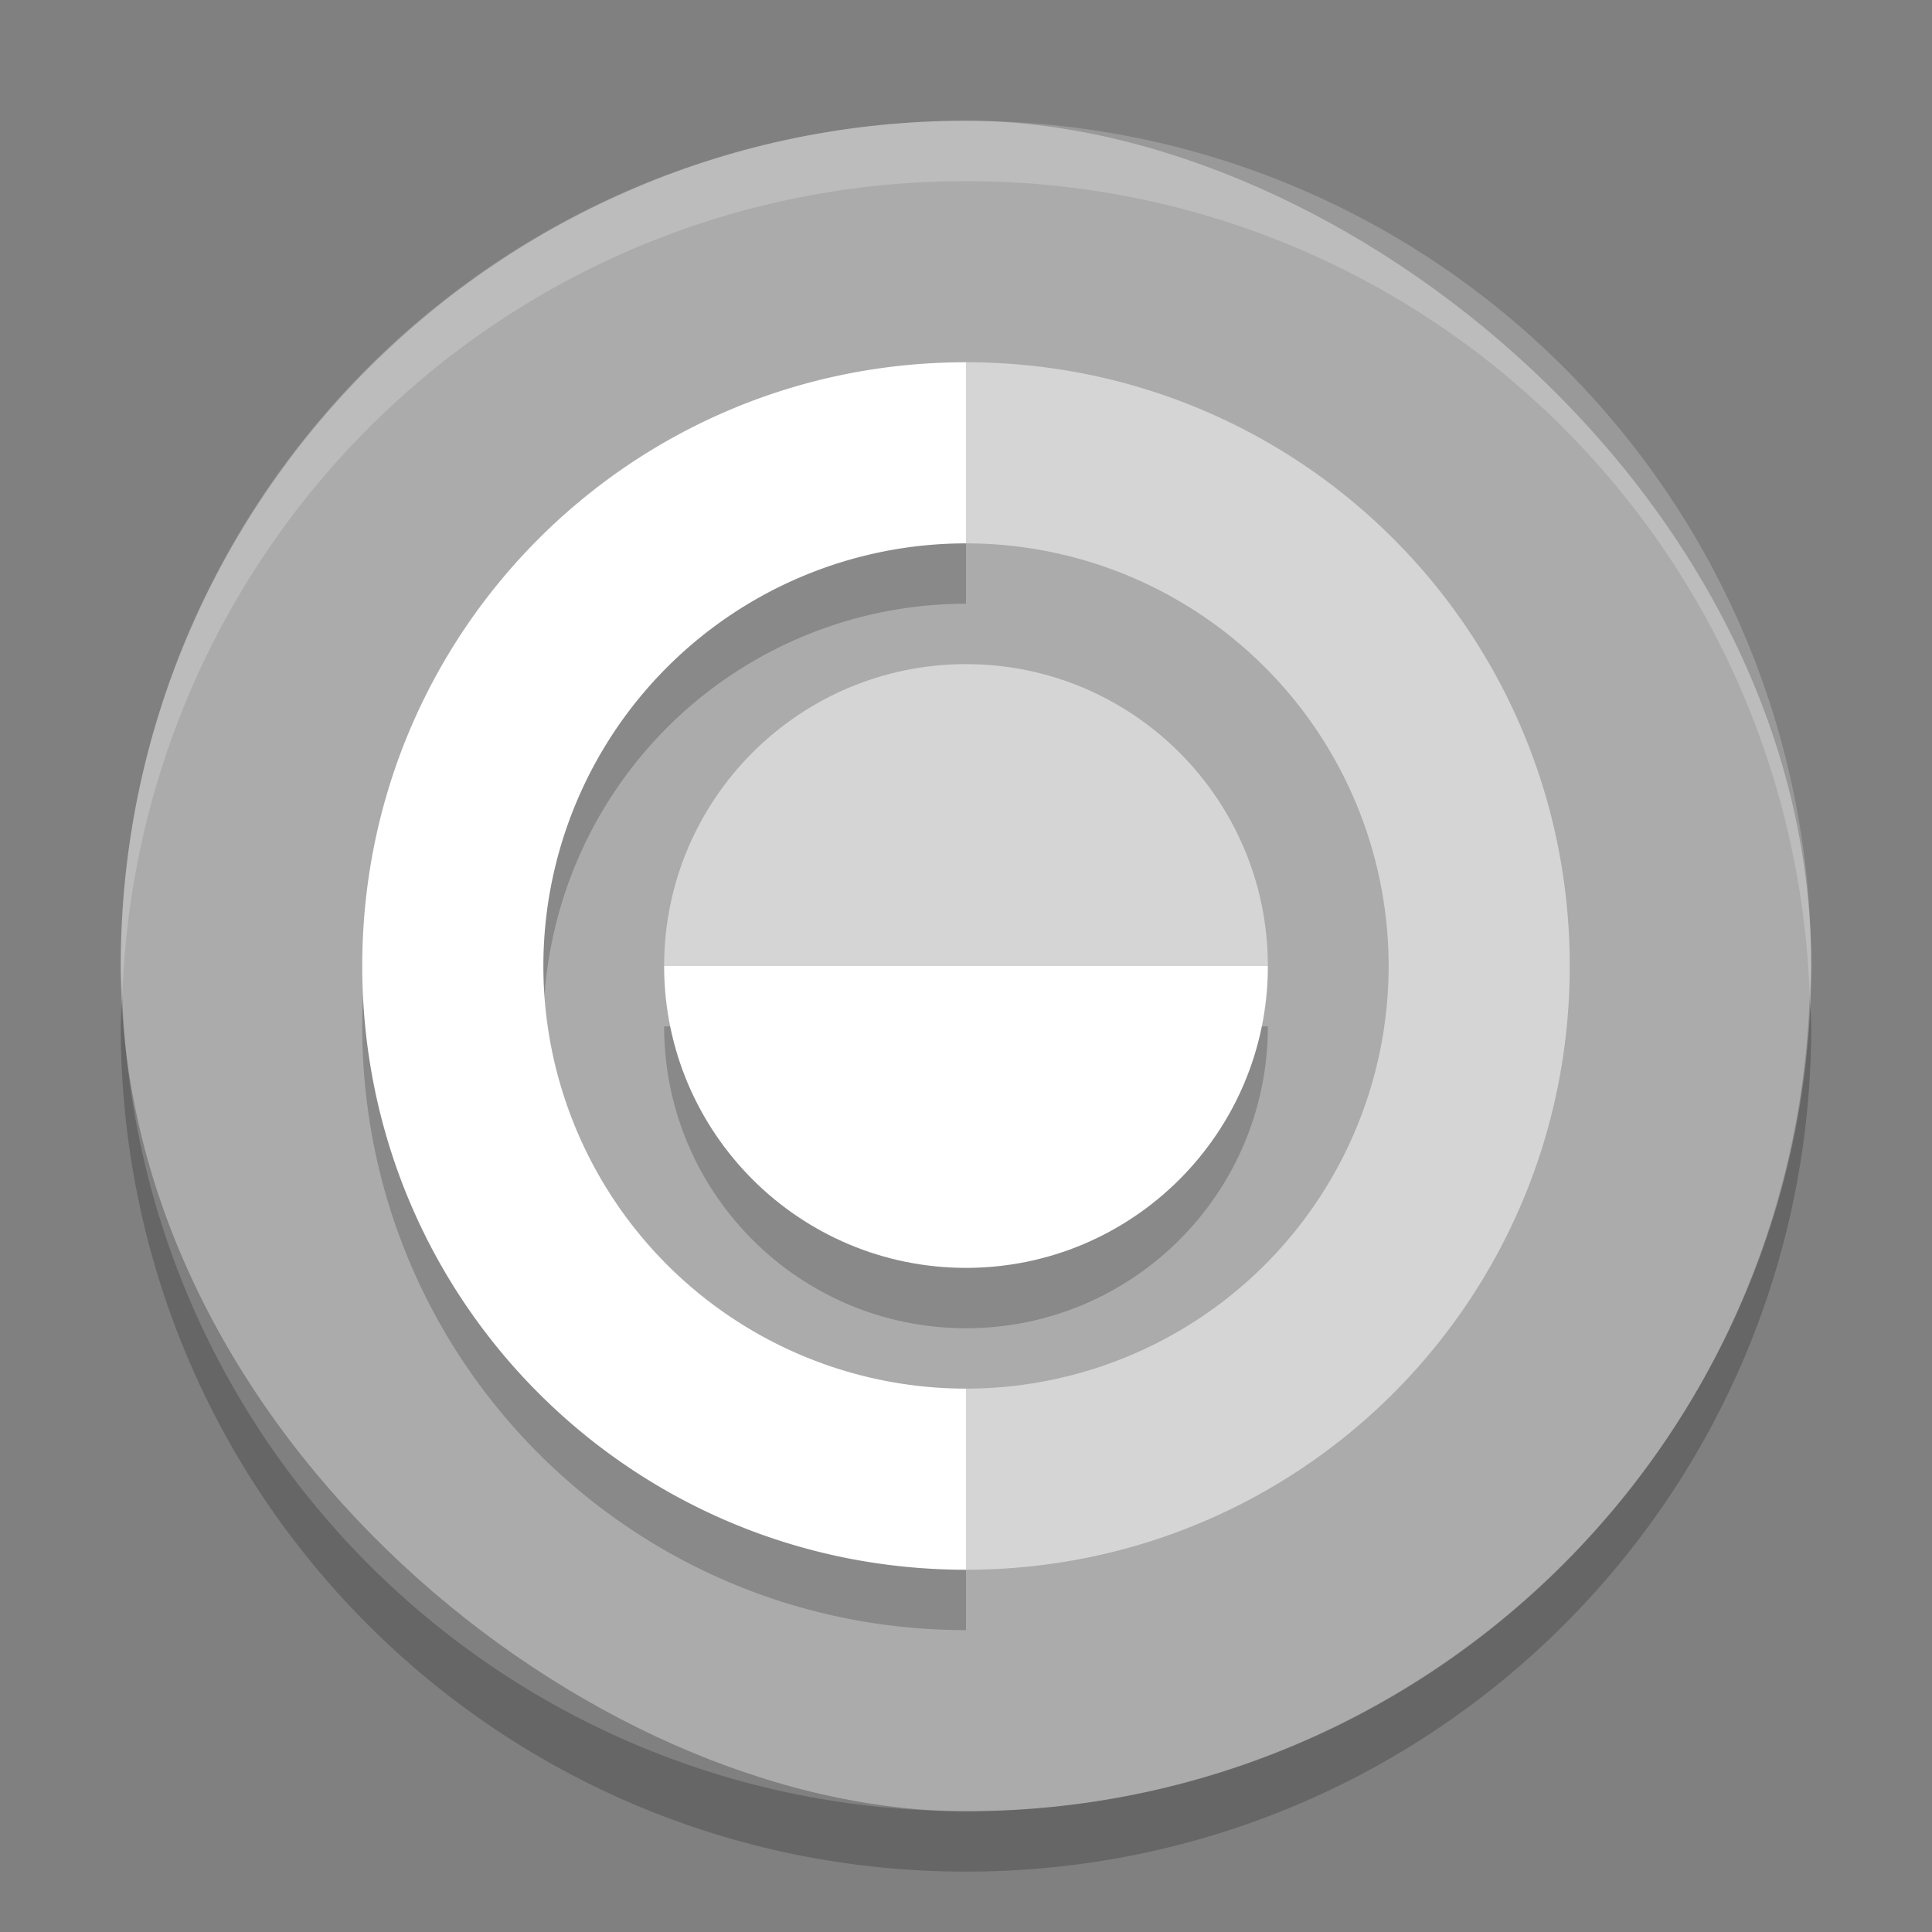 <svg xmlns="http://www.w3.org/2000/svg" width="32" height="32" version="1">
 <rect width="100%" height="100%" fill="#808080" stroke="none"/>
 <rect fill="#ababab" width="28" height="28" x="-30" y="-30" rx="14" ry="14" transform="matrix(0,-1,-1,0,0,0)"/>
 <path fill="#fff" opacity=".5" d="m16 11c-2.761 0-5 2.239-5 5h10c0-2.761-2.239-5-5-5z"/>
 <path style="opacity:0.5;fill:#ffffff" d="M 16,26 C 21.54,26 26,21.54 26,16 26,10.46 21.54,6 16,6 l 0,3 a 7,7 0 0 1 7,7 7,7 0 0 1 -7,7 l 0,3 z"/>
 <path style="opacity:0.2" d="M 16,27 C 10.46,27 6,22.54 6,17 6,11.46 10.46,7 16,7 l 0,3 a 7,7 0 0 0 -7,7 7,7 0 0 0 7,7 l 0,3 z"/>
 <path style="fill:#ffffff" d="M 16,26 C 10.46,26 6,21.54 6,16 6,10.46 10.46,6 16,6 l 0,3 a 7,7 0 0 0 -7,7 7,7 0 0 0 7,7 l 0,3 z"/>
 <path style="opacity:0.2" d="m 16,22 c -2.761,0 -5,-2.239 -5,-5 l 10,0 c 0,2.761 -2.239,5 -5,5 z"/>
 <path fill="#fff" d="m16 21c-2.761 0-5-2.239-5-5h10c0 2.761-2.239 5-5 5z"/>
 <path fill="#fff" opacity=".2" d="m16 2c-7.756 0-14 6.244-14 14 0 0.169 0.019 0.333 0.025 0.5 0.264-7.521 6.387-13.5 13.975-13.5 7.587 0 13.711 5.979 13.975 13.5 0.005-0.167 0.025-0.331 0.025-0.5 0-7.756-6.244-14-14-14z"/>
 <path opacity=".2" d="m2.025 16.5c-0.006 0.167-0.025 0.331-0.025 0.5 0 7.756 6.244 14 14 14s14-6.244 14-14c0-0.169-0.02-0.333-0.025-0.5-0.264 7.521-6.388 13.5-13.975 13.5-7.587 0-13.711-5.979-13.975-13.5z"/>
</svg>
